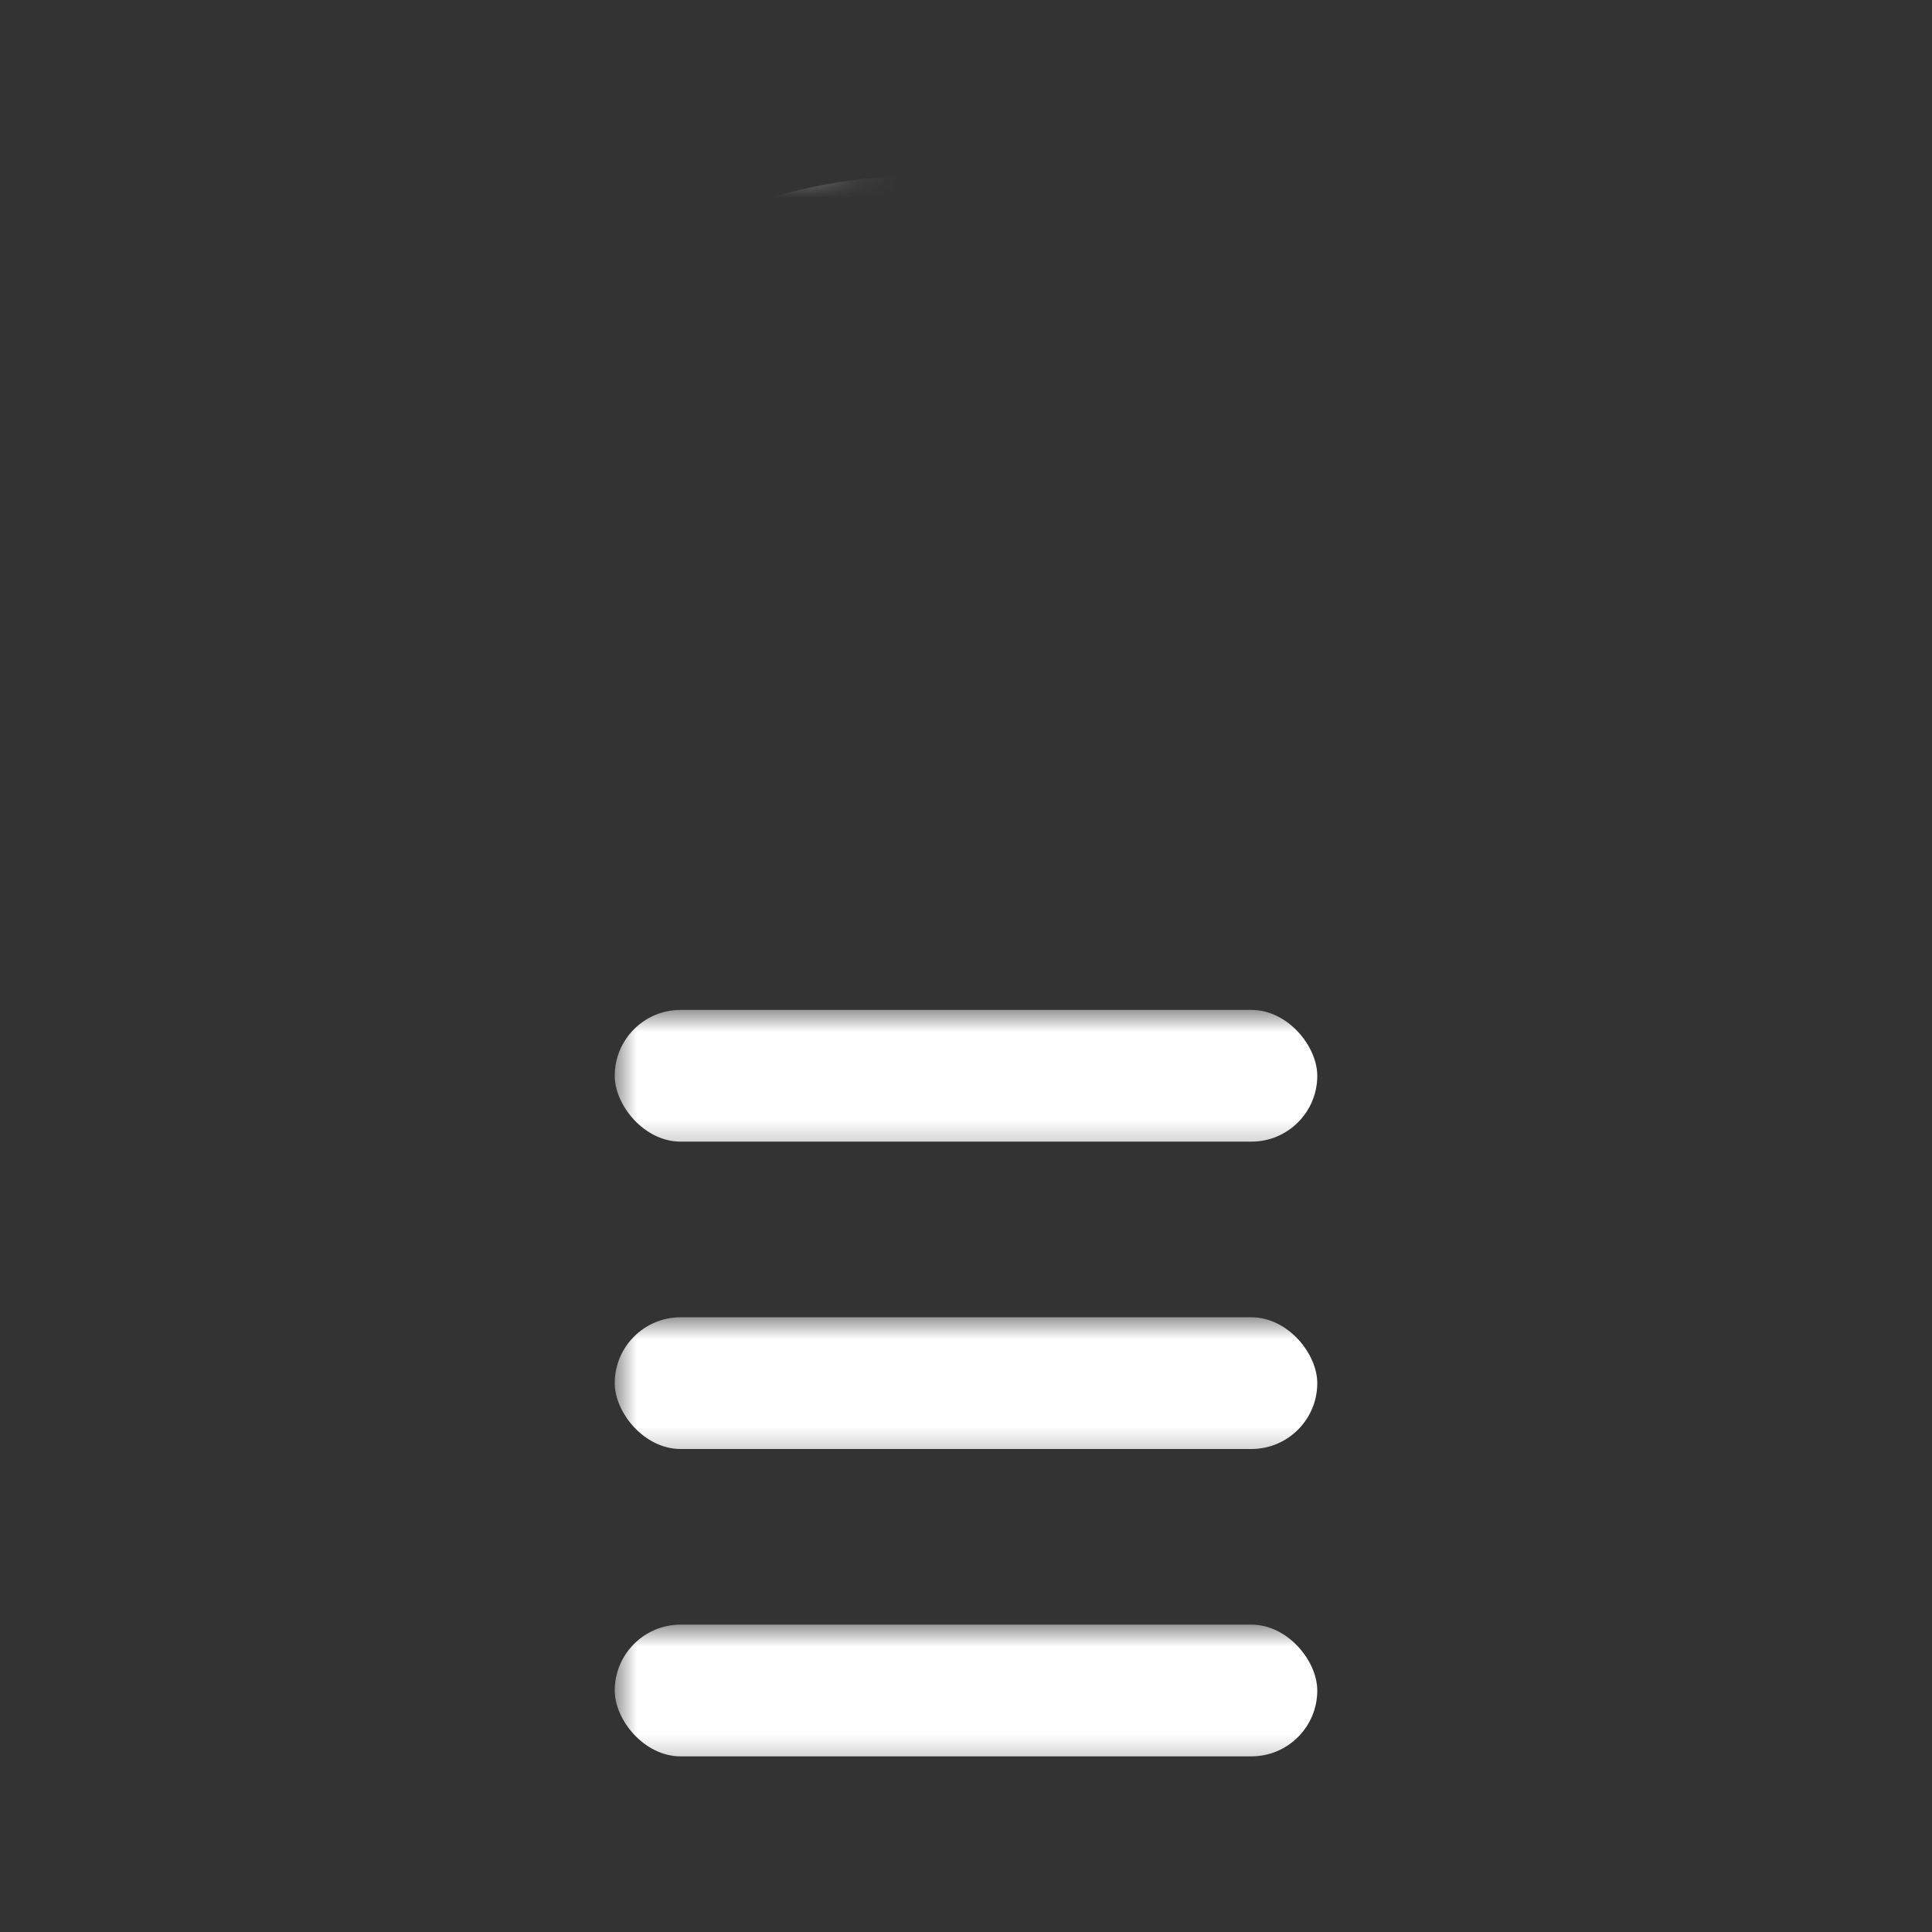 <?xml version="1.0" encoding="UTF-8"?>
<svg width="44px" height="44px" viewBox="0 0 44 44" version="1.1" xmlns="http://www.w3.org/2000/svg" xmlns:xlink="http://www.w3.org/1999/xlink">
    <rect x="0" y="0" width="44" height="44" fill="#333333" stroke="none"/>
    <!-- Generator: Sketch 61 (89581) - https://sketch.com -->
    <title>foggy</title>
    <desc>Created with Sketch.</desc>
    <defs>
        <rect id="path-1" x="0" y="0" width="44" height="44"></rect>
    </defs>
    <g id="foggy" stroke="none" stroke-width="1" fill="none" fill-rule="evenodd">
        <g id="Group-2">
            <g id="Combined-Shape">
                <mask id="mask-2" fill="white">
                    <use xlink:href="#path-1"></use>
                </mask>
                <g id="Mask" fill-rule="nonzero"></g>
                <rect id="Rectangle-7" fill="#FFFFFF" fill-rule="nonzero" mask="url(#mask-2)" x="14" y="30" width="16" height="3" rx="1.5"></rect>
                <rect id="Rectangle-7" fill="#FFFFFF" fill-rule="nonzero" mask="url(#mask-2)" x="14" y="23" width="16" height="3" rx="1.5"></rect>
                <rect id="Rectangle-7" fill="#FFFFFF" fill-rule="nonzero" mask="url(#mask-2)" x="14" y="37" width="16" height="3" rx="1.5"></rect>
                <path d="M34.557,32.768 C34.736,32.733 34.893,32.697 35.026,32.66 C39.047,31.554 42,27.872 42,23.5 C42,18.365 37.927,14.182 32.835,14.006 C31.885,8.328 26.948,4 21,4 C15.713,4 11.225,7.419 9.625,12.167 C4.721,13.051 1,17.341 1,22.5 C1,27.564 4.586,31.792 9.357,32.79 C9.375,32.793 9.393,32.797 9.412,32.801 C10.167,32.95 10.9,32.458 11.049,31.703 C11.062,31.637 11.07,31.569 11.073,31.502 C11.112,30.704 10.574,29.993 9.796,29.814 C9.787,29.812 9.778,29.81 9.769,29.808 C6.452,29.017 4,26.034 4,22.5 C4,18.857 6.617,15.757 10.157,15.119 L11.902,14.805 L12.468,13.125 C13.691,9.495 17.107,7 21,7 C25.413,7 29.157,10.199 29.876,14.501 L30.281,16.919 L32.731,17.004 C36.221,17.125 39,19.996 39,23.5 C39,26.46 37.015,28.973 34.289,29.751 C34.257,29.761 34.223,29.77 34.187,29.779 C33.411,29.973 32.881,30.69 32.922,31.489 C32.962,32.247 33.608,32.83 34.367,32.791 C34.431,32.788 34.494,32.78 34.557,32.768 Z" fill="#FFFFFF" fill-rule="nonzero" mask="url(#mask-2)"></path>
            </g>
        </g>
    </g>
</svg>